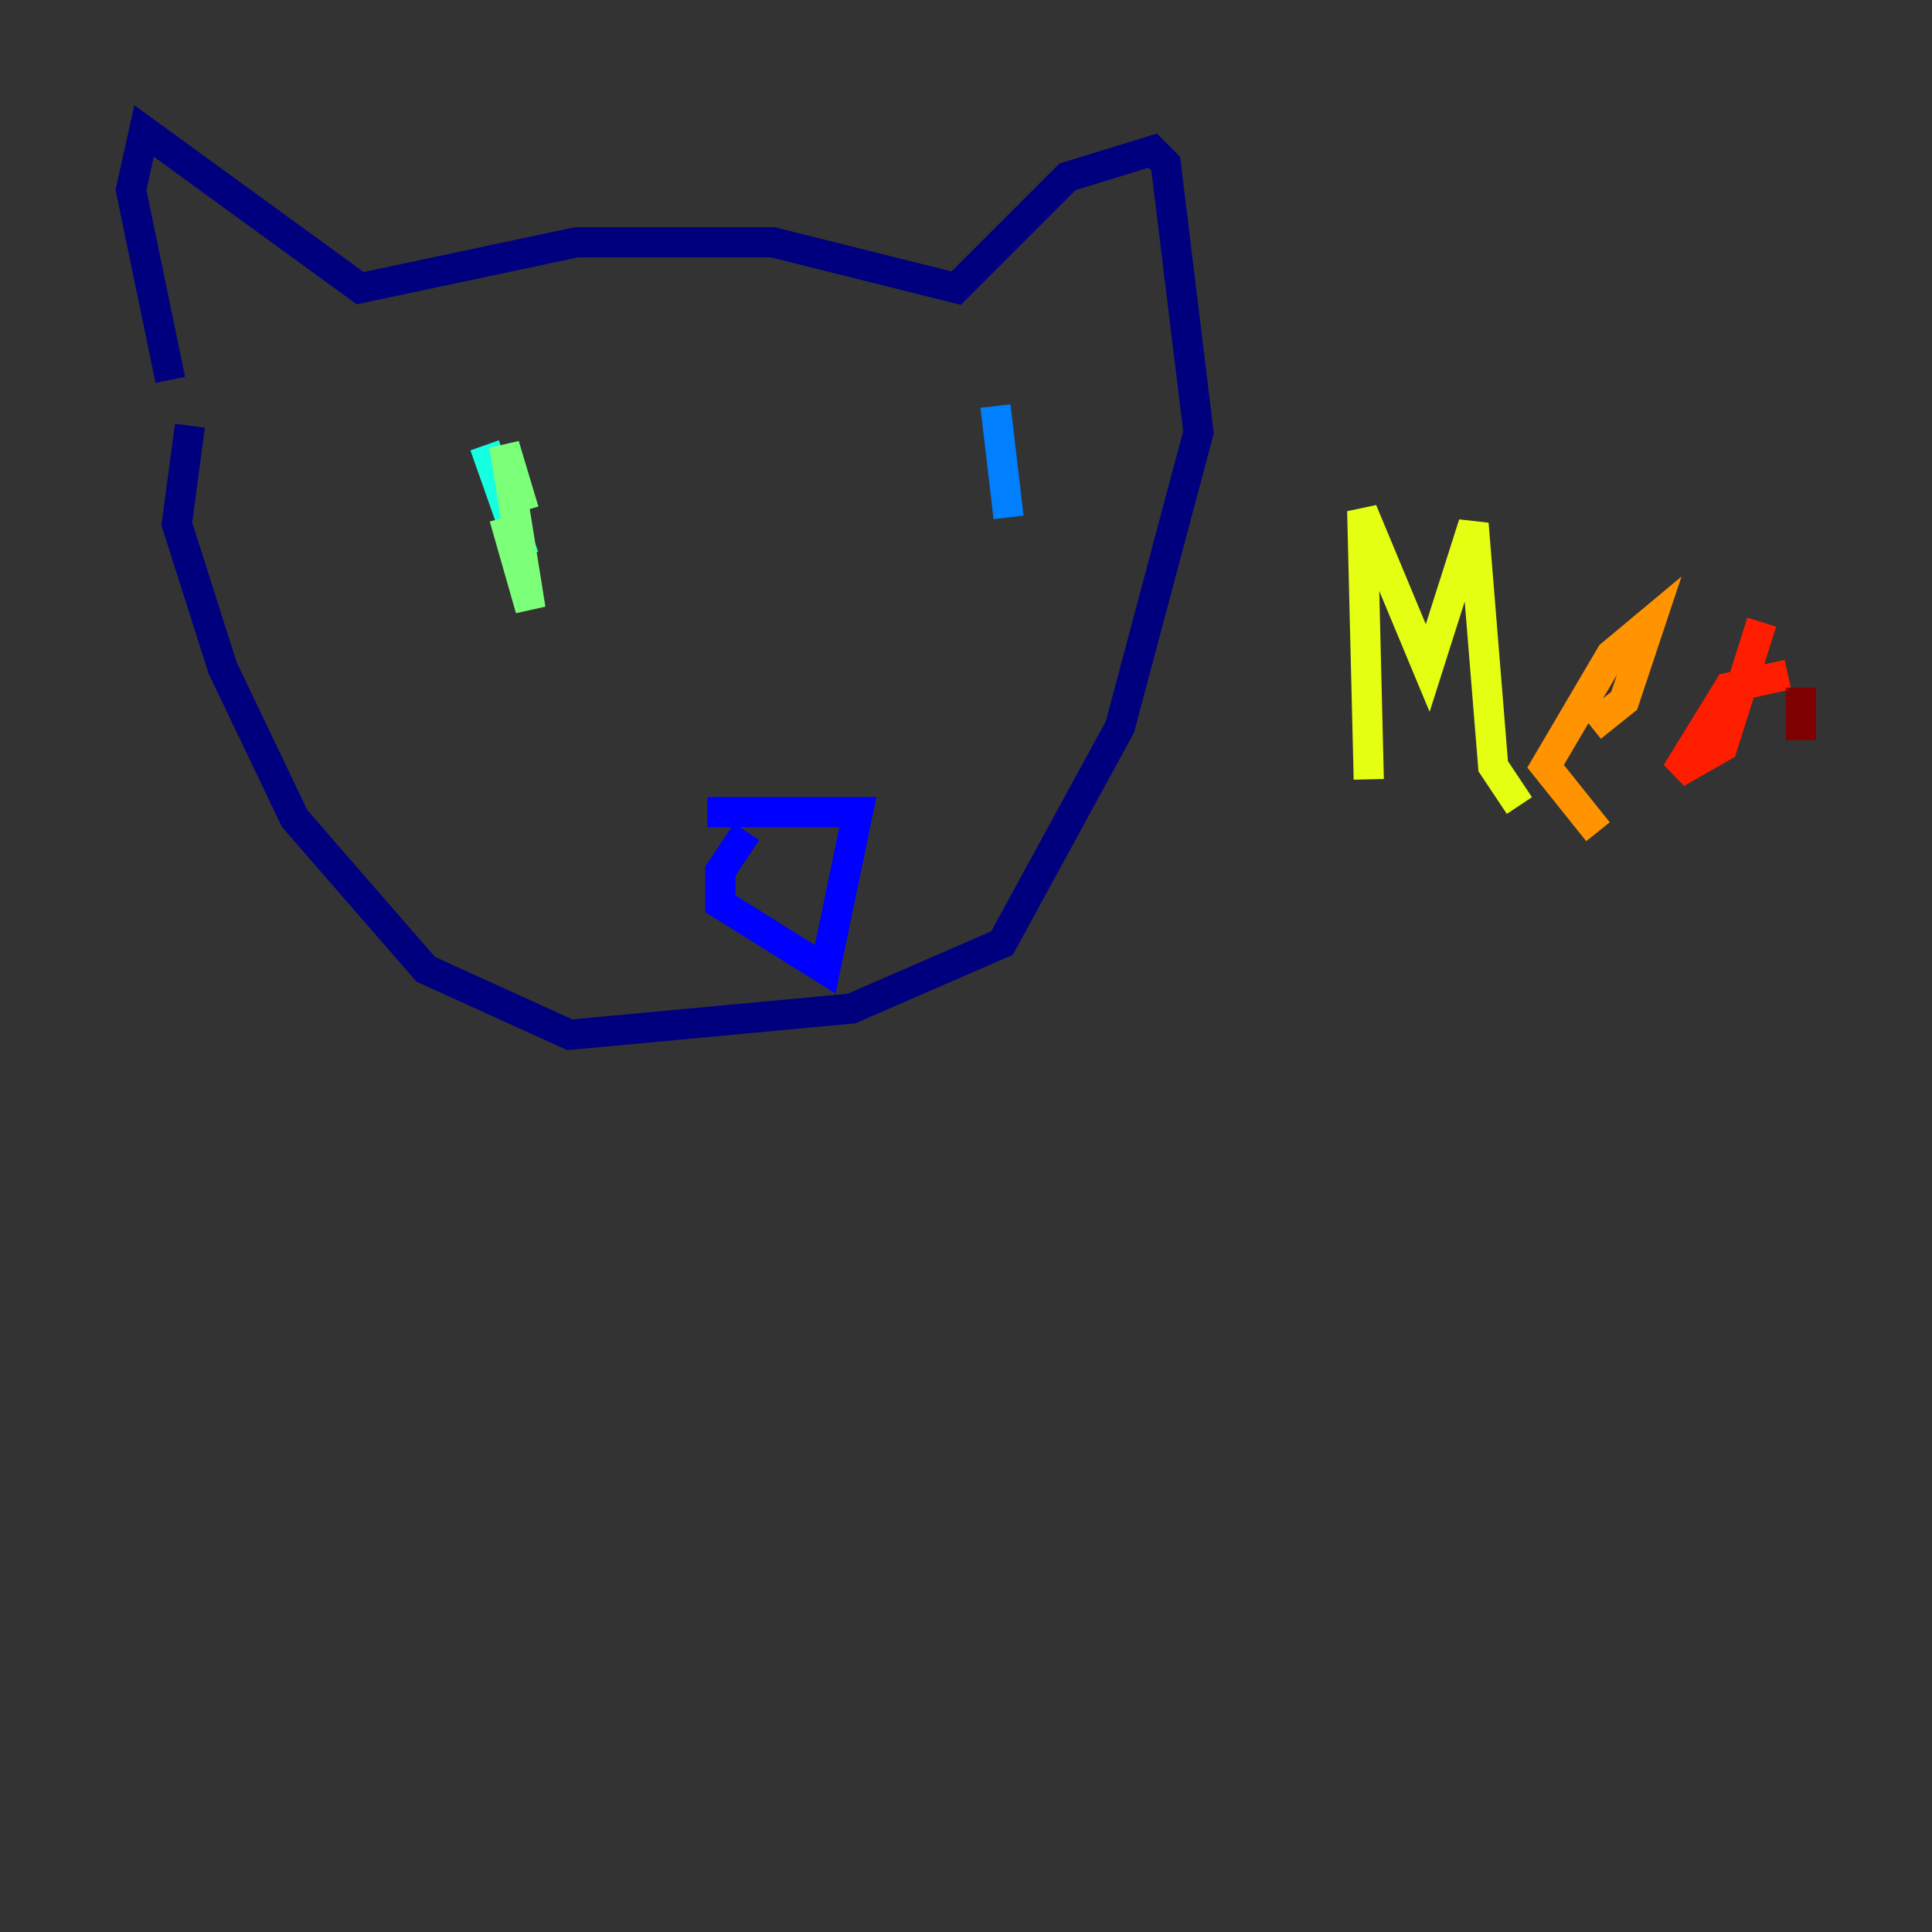 <?xml version="1.0" encoding="utf-8" ?>
<svg baseProfile="tiny" height="128" version="1.2" viewBox="0,0,128,128" width="128" xmlns="http://www.w3.org/2000/svg" xmlns:ev="http://www.w3.org/2001/xml-events" xmlns:xlink="http://www.w3.org/1999/xlink"><rect x="0" y="0" width="128" height="128" fill="#333333" stroke="none"/><defs /><polyline fill="none" points="11.281,25.166 8.678,12.583 9.546,8.678 23.864,19.091 38.183,16.054 51.2,16.054 63.349,19.091 70.725,11.715 76.366,9.98 77.234,10.848 79.403,28.637 74.197,48.163 66.386,62.481 56.407,66.82 37.749,68.556 28.203,64.217 19.525,54.237 14.752,44.258 11.715,34.712 12.583,28.203" stroke="#00007f" stroke-width="2" /><polyline fill="none" points="46.861,53.803 56.841,53.803 54.671,64.217 47.729,59.878 47.729,57.709 49.464,55.105" stroke="#0000ff" stroke-width="2" /><polyline fill="none" points="65.953,26.902 66.82,34.278" stroke="#0080ff" stroke-width="2" /><polyline fill="none" points="32.108,29.505 34.712,36.881" stroke="#15ffe1" stroke-width="2" /><polyline fill="none" points="33.41,34.278 35.146,40.352 33.41,29.505 34.712,33.844" stroke="#7cff79" stroke-width="2" /><polyline fill="none" points="90.685,51.634 90.251,33.844 94.59,44.258 97.627,34.712 98.929,50.766 100.664,53.37" stroke="#e4ff12" stroke-width="2" /><polyline fill="none" points="105.437,48.163 107.607,46.427 109.342,41.22 106.739,43.39 102.4,50.766 105.871,55.105" stroke="#ff9400" stroke-width="2" /><polyline fill="none" points="118.454,44.691 114.549,45.559 111.078,51.2 114.115,49.464 116.719,41.22" stroke="#ff1d00" stroke-width="2" /><polyline fill="none" points="119.322,45.559 119.322,49.031" stroke="#7f0000" stroke-width="2" /></svg>